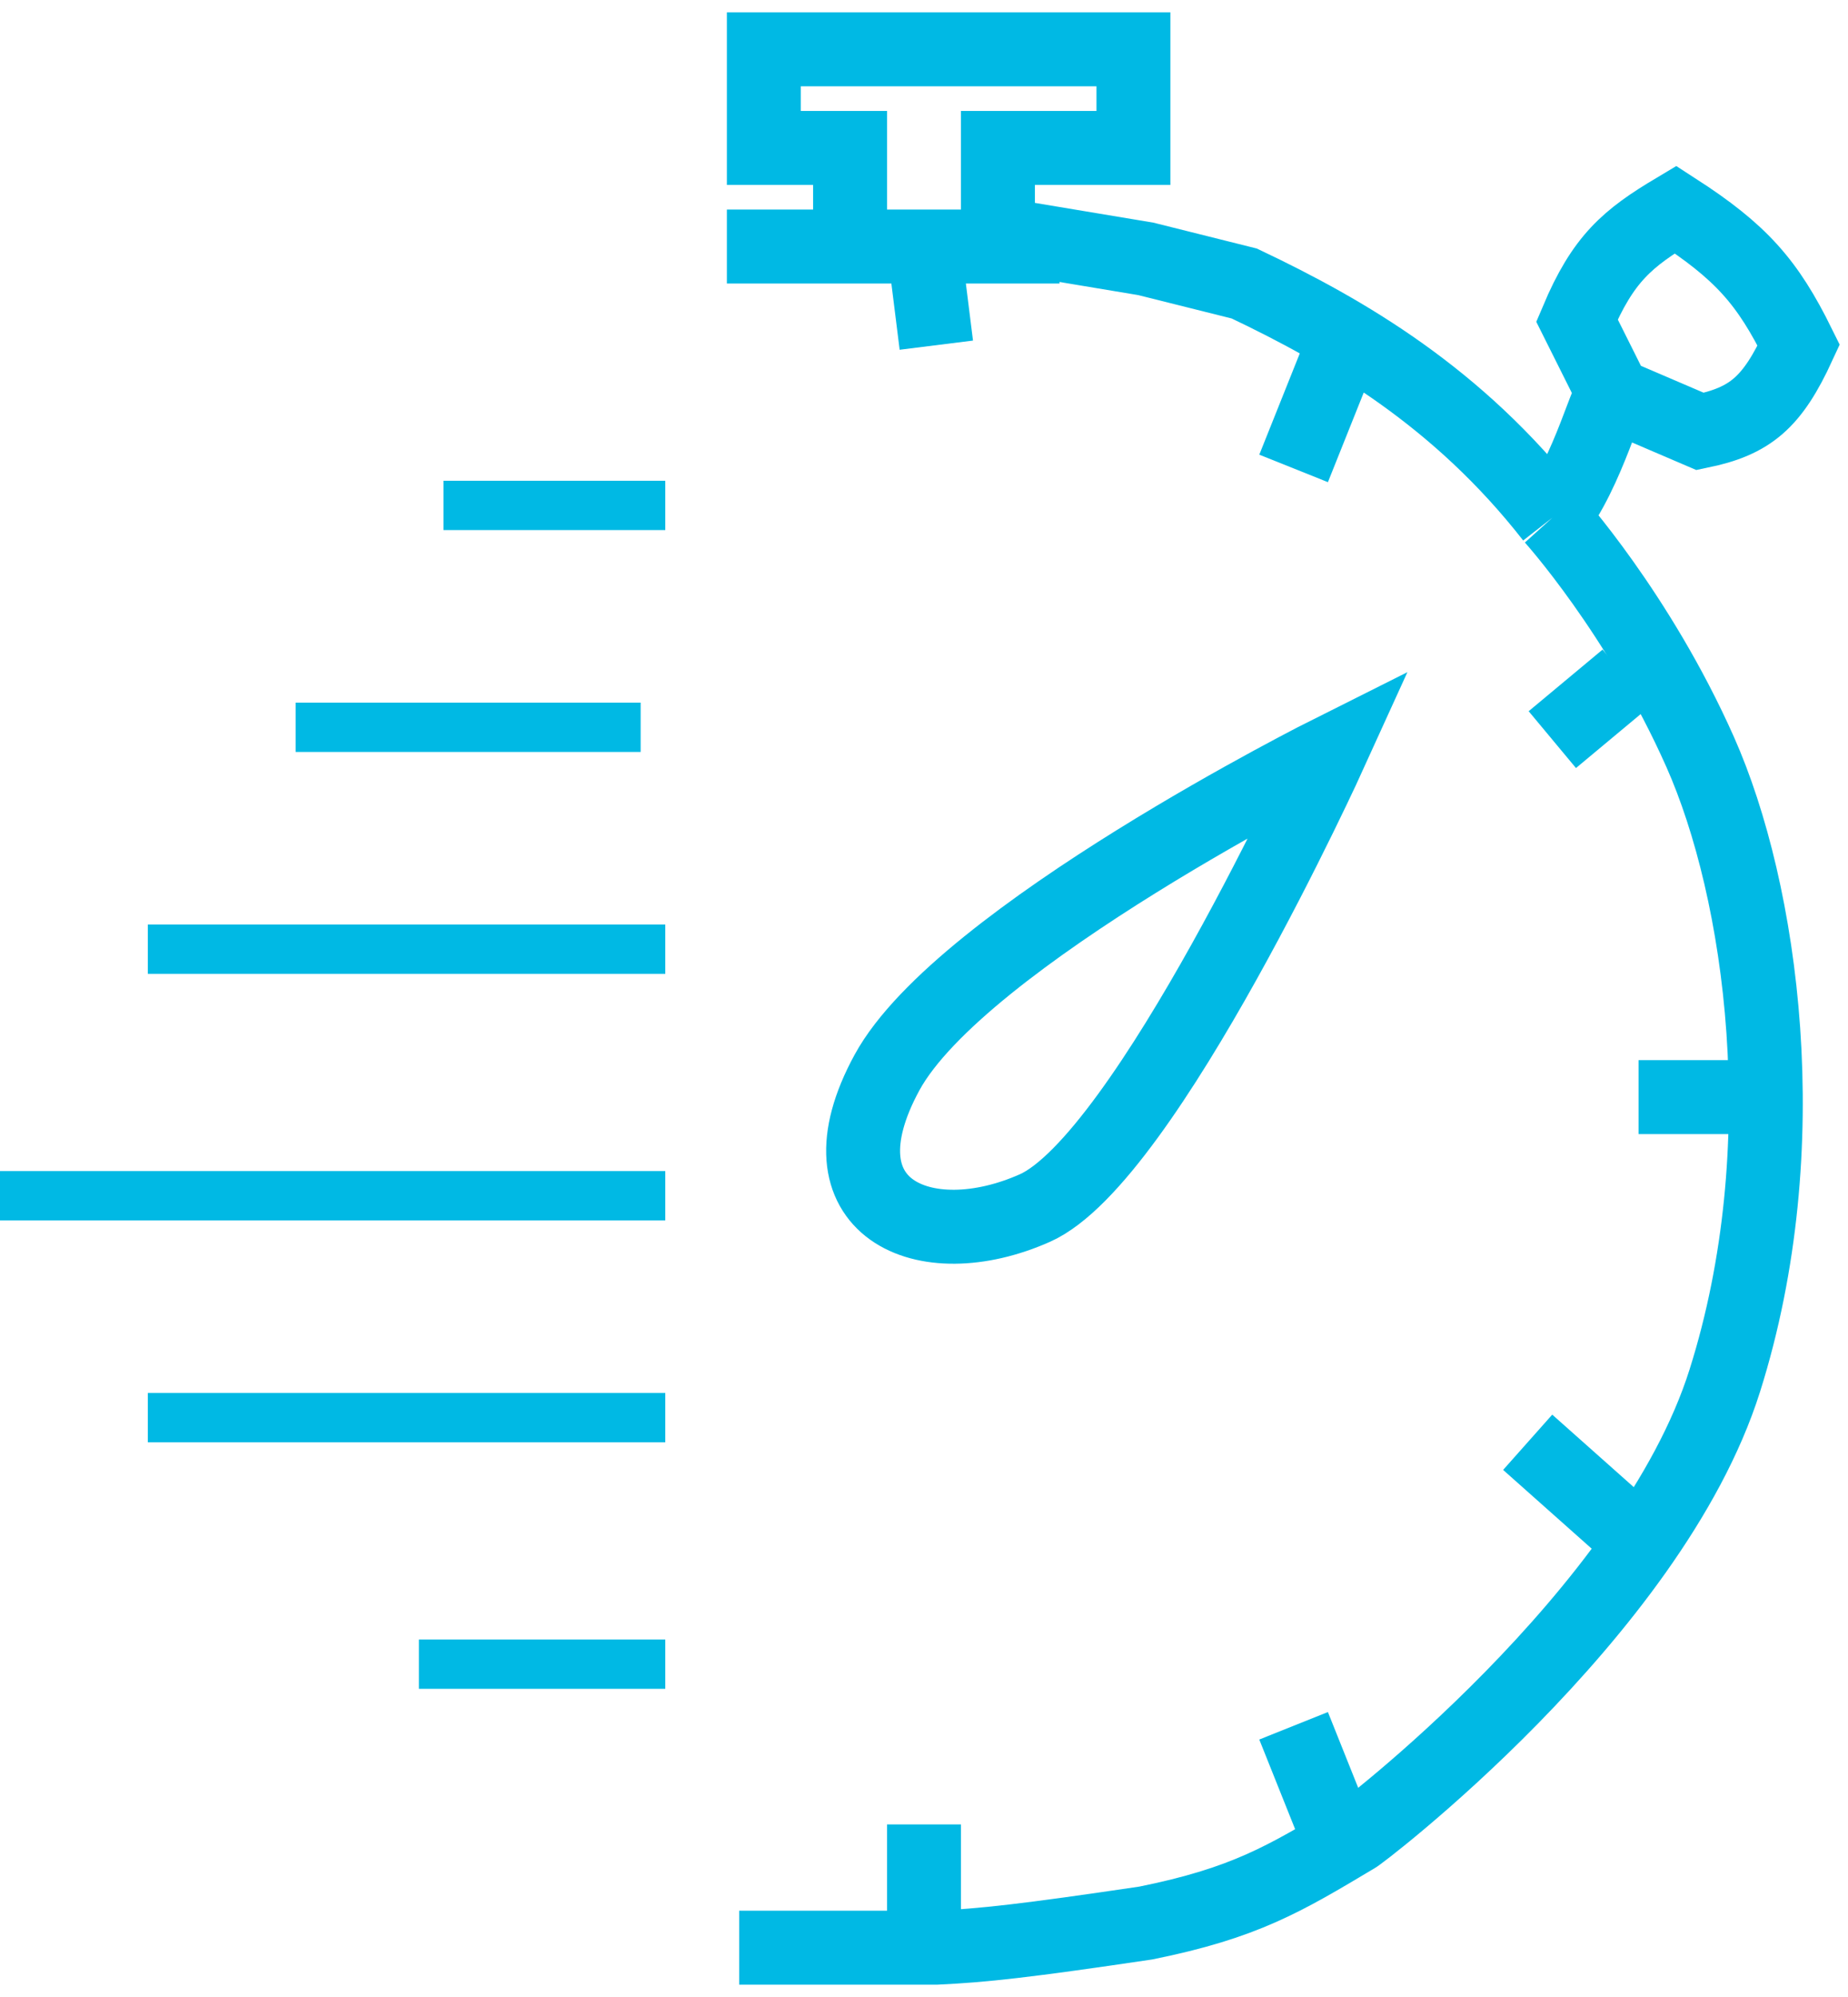 <svg width="75" height="81" viewBox="0 0 75 81" fill="none" xmlns="http://www.w3.org/2000/svg">
<path d="M36 6H31V2H46V6H40.5V9.5L46.5 10.5L50.5 11.5C54.638 13.465 59.181 16.107 63 21M30 79H38C39.89 78.912 41.581 78.729 46.5 78C50.524 77.187 52.123 76.215 55 74.5C54.951 74.603 67 65.5 70 56C73 46.5 71.5 36.125 69 30.5C66.5 24.875 63 21 63 21M63 21C64.486 19.141 65.284 15.706 65.5 16M65.5 16L64 13C65.06 10.492 66.043 9.666 68 8.5C70.665 10.221 71.736 11.439 73 14C71.925 16.332 71.04 17.08 69 17.5L65.5 16ZM36 43.5C39 38 54 30.5 54 30.5C54 30.5 46.5 47 42 49C37.5 51 33 49 36 43.5Z" stroke="#00B9E4" stroke-width="3"/>
<path d="M34.5 5.5V10H29.5H37.5M43 10H37.5M37.5 10L38 14M54.5 14L52.5 19M66 27.5L63 30M71.5 44.5H66.5M66.5 62.5L62 58.5M54.5 75L52.5 70M37.5 79V74" stroke="#00B9E4" stroke-width="3"/>
<path d="M50 11V11.5" stroke="#00B9E4" stroke-width="3"/>
<rect x="18" y="19.5" width="9" height="2" fill="#00B9E4"/>
<rect x="12" y="28.5" width="14" height="2" fill="#00B9E4"/>
<rect x="6" y="37.5" width="21" height="2" fill="#00B9E4"/>
<rect x="6" y="56.5" width="21" height="2" fill="#00B9E4"/>
<rect x="17" y="66.5" width="10" height="2" fill="#00B9E4"/>
<rect y="47.5" width="27" height="2" fill="#00B9E4"/>
</svg>
